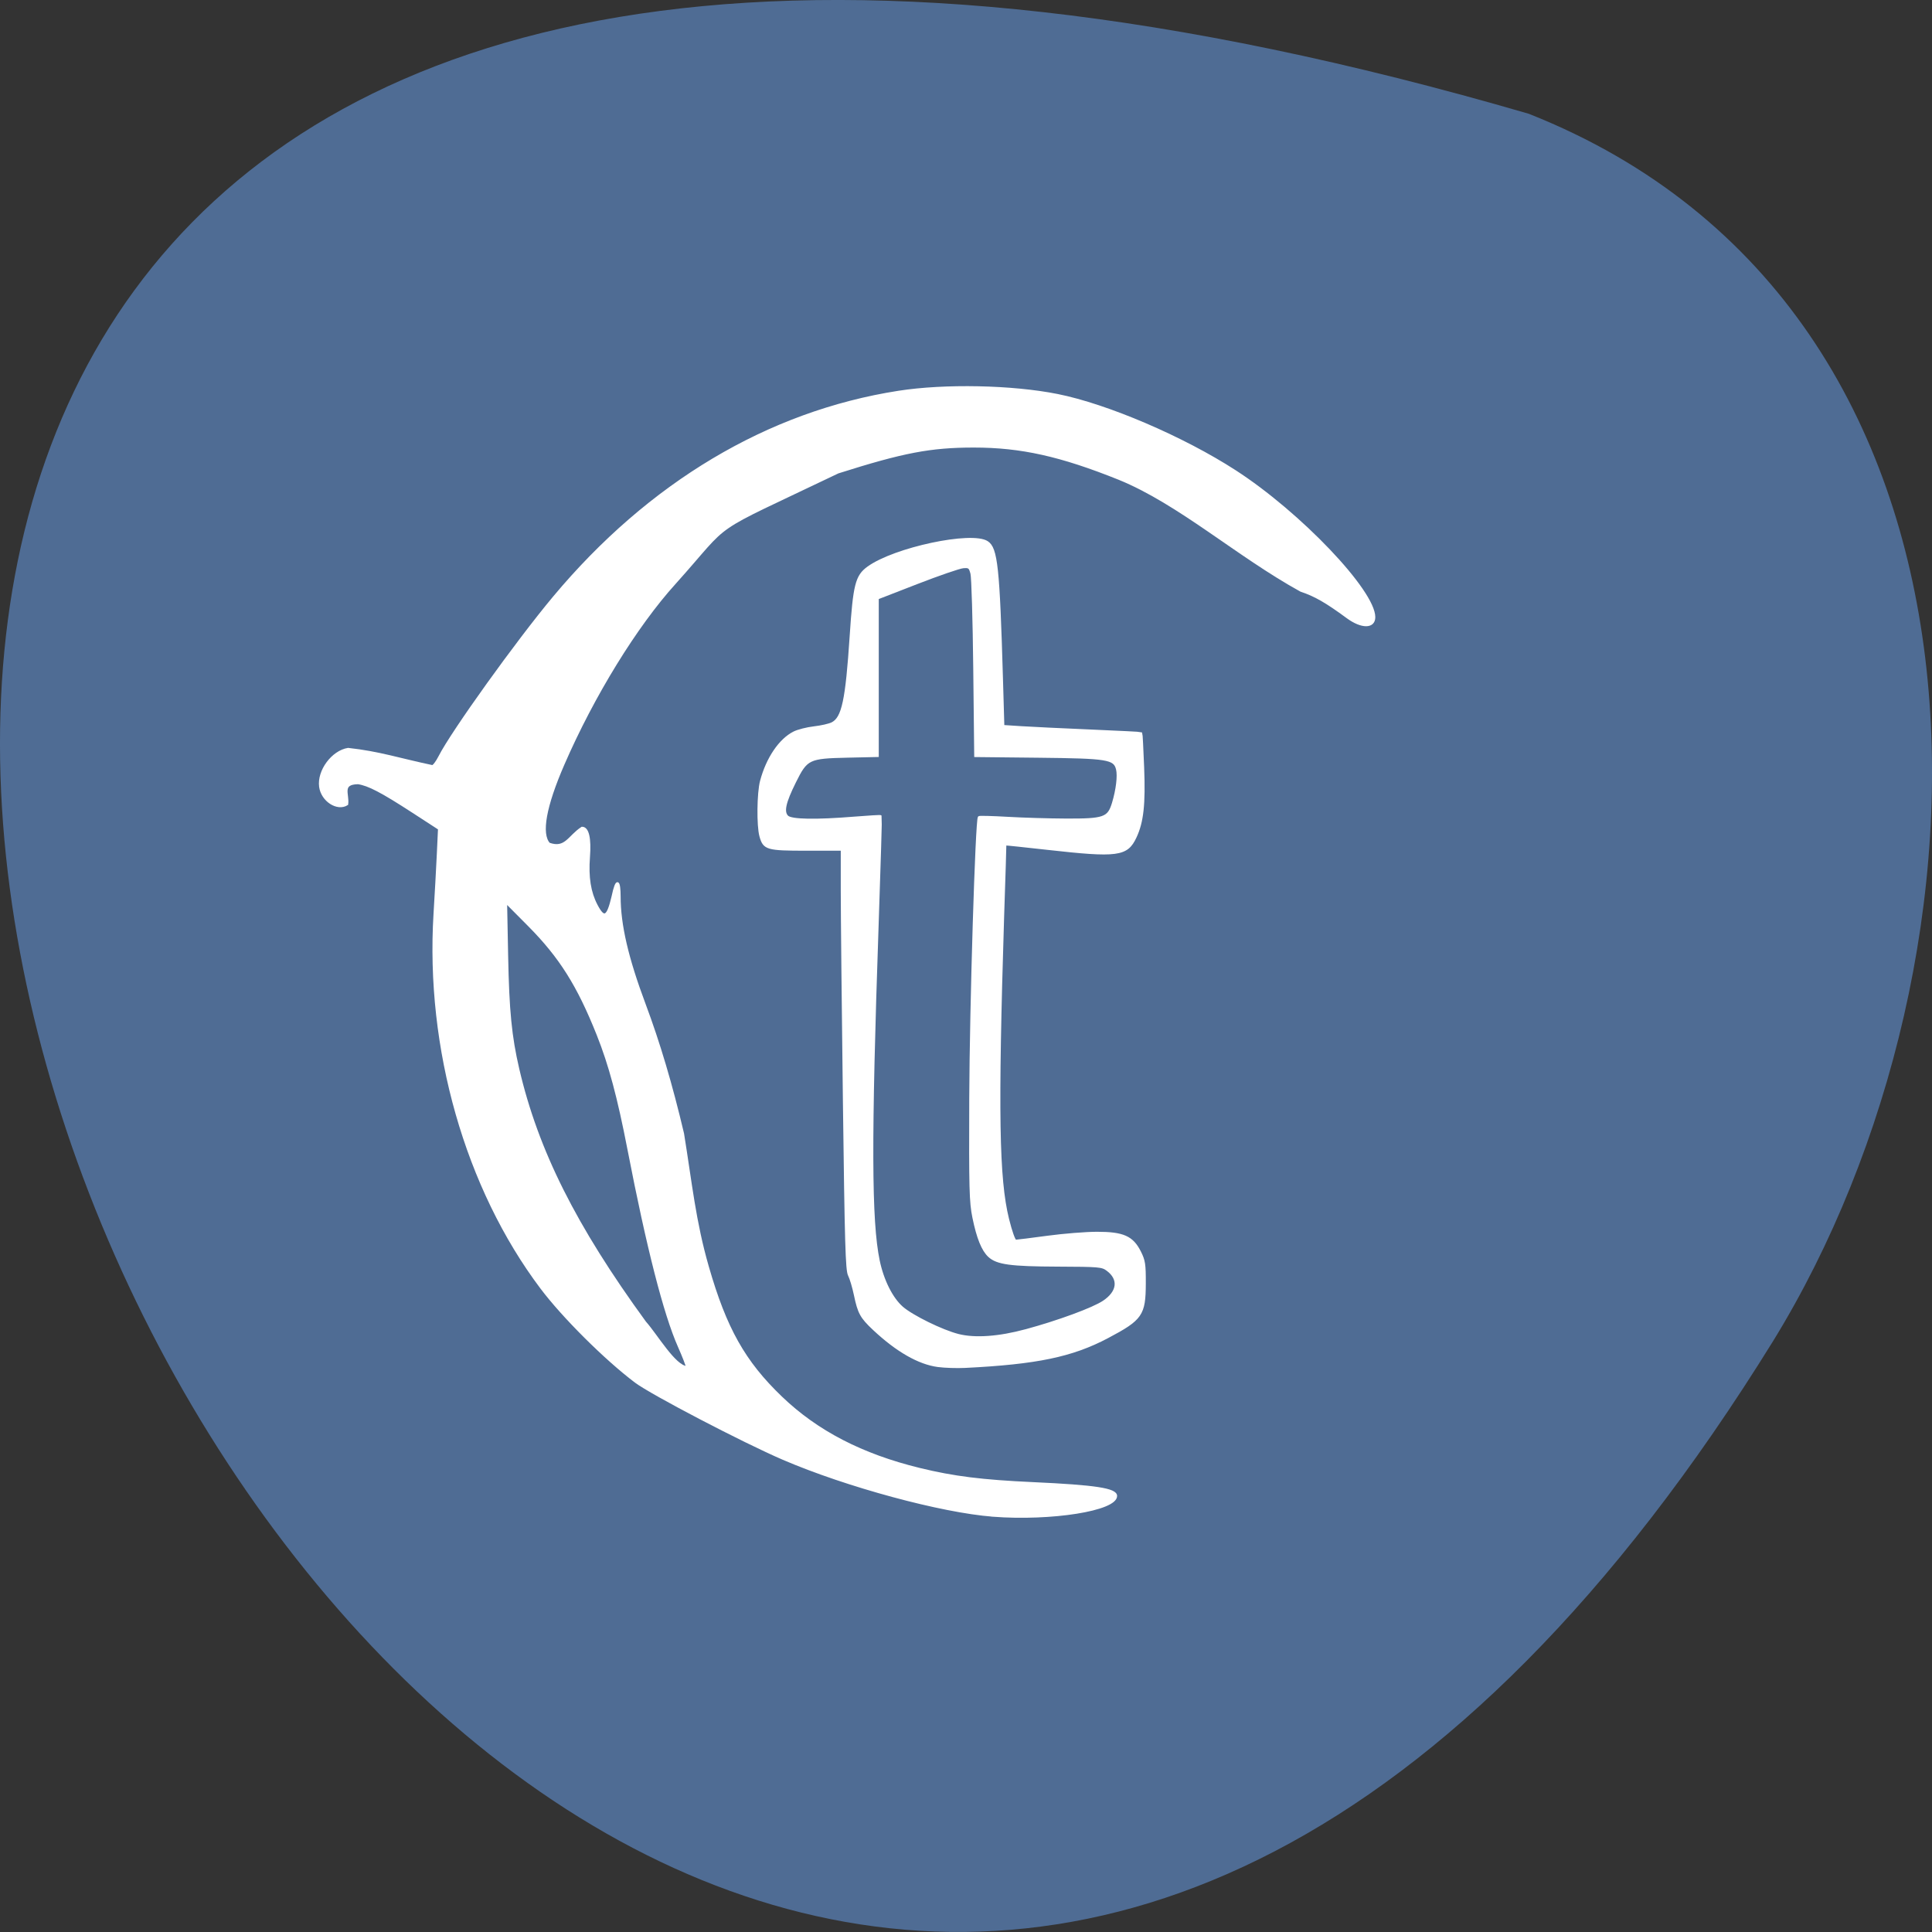 <svg xmlns="http://www.w3.org/2000/svg" viewBox="0 0 256 256"><rect x="0" y="0" width="256" height="256" fill="#333333" stroke="none"/><g color="#000" fill="#4f6c94"><path d="m 202.58 811.44 c -381.34 -111.21 -138.25 438.25 32.359 162.63 31.19 -50.643 33.36 -136.61 -32.359 -162.63 z" transform="translate(0 -796.36)"/></g><g fill="#fff" stroke="#fff" stroke-width="0.297"><path d="m 124.28 180.99 c -2.533 -0.34 -5.428 -1.996 -8.475 -4.851 -1.697 -1.589 -2.01 -2.159 -2.511 -4.557 -0.212 -1.018 -0.564 -2.195 -0.781 -2.615 -0.335 -0.648 -0.438 -4.156 -0.677 -23.19 -0.155 -12.334 -0.282 -24.85 -0.282 -27.813 v -5.388 h -4.678 c -5.269 0 -5.634 -0.106 -6.099 -1.784 -0.384 -1.382 -0.335 -5.73 0.082 -7.296 0.8 -3.01 2.469 -5.474 4.342 -6.424 0.527 -0.267 1.728 -0.573 2.669 -0.68 0.941 -0.106 2.02 -0.353 2.402 -0.547 1.405 -0.72 1.903 -3.057 2.463 -11.558 0.448 -6.805 0.741 -7.962 2.301 -9.09 3.484 -2.524 13.719 -4.704 15.771 -3.359 1.245 0.816 1.511 3.296 1.945 18.15 l 0.182 6.228 l 2.403 0.156 c 1.321 0.086 5.422 0.283 9.113 0.439 3.691 0.155 6.738 0.31 6.771 0.344 0.034 0.033 0.14 2.066 0.236 4.518 0.192 4.892 -0.064 7.241 -1.01 9.254 -1.138 2.421 -2.345 2.58 -11.654 1.535 -3.039 -0.341 -5.541 -0.603 -5.559 -0.582 -0.018 0.021 -0.167 4.361 -0.332 9.644 -0.805 25.883 -0.661 34.688 0.651 40 0.419 1.698 0.847 2.894 1.034 2.894 0.175 0 2.068 -0.237 4.206 -0.526 2.138 -0.289 5.096 -0.526 6.573 -0.526 3.454 0 4.671 0.54 5.664 2.51 0.585 1.162 0.657 1.625 0.648 4.201 -0.014 4.134 -0.422 4.72 -4.935 7.106 -4.697 2.483 -9.38 3.457 -18.871 3.926 -1.086 0.054 -2.701 0 -3.589 -0.119 z m 11.664 -4.718 c 4.339 -1.179 8.91 -2.864 10.3 -3.797 1.944 -1.304 2.138 -2.985 0.487 -4.214 -0.7 -0.521 -1.078 -0.554 -6.579 -0.575 -6.252 -0.024 -8.03 -0.268 -9.09 -1.244 -0.862 -0.796 -1.514 -2.412 -2.066 -5.119 -0.418 -2.05 -0.463 -3.764 -0.417 -15.852 0.046 -12.1 0.806 -36.886 1.14 -37.19 0.069 -0.062 1.783 -0.016 3.809 0.101 2.026 0.118 5.502 0.221 7.723 0.229 5.05 0.019 5.63 -0.185 6.236 -2.185 0.535 -1.766 0.758 -3.634 0.539 -4.506 -0.358 -1.426 -1.245 -1.568 -10.46 -1.666 l -8.33 -0.088 l -0.128 -11.625 c -0.07 -6.394 -0.237 -12.04 -0.371 -12.546 c -0.223 -0.842 -0.319 -0.915 -1.12 -0.849 -0.482 0.04 -3.228 0.985 -6.101 2.1 l -5.224 2.028 v 10.442 v 10.442 l -4.01 0.089 c -5.143 0.115 -5.409 0.244 -6.965 3.379 -1.343 2.706 -1.615 3.948 -0.998 4.564 0.527 0.527 3.742 0.585 8.946 0.162 1.849 -0.15 3.393 -0.239 3.432 -0.197 0.039 0.042 -0.15 6.47 -0.419 14.286 -0.983 28.538 -0.949 39.38 0.14 44.605 0.548 2.628 1.743 5.01 3.112 6.208 1.334 1.164 5.297 3.108 7.446 3.653 2.218 0.562 5.385 0.336 8.973 -0.639 z"/><path d="m 131.56 200.82 c -6.81 -0.517 -19.402 -3.928 -27.763 -7.522 -5.258 -2.259 -17.497 -8.647 -19.575 -10.216 -3.993 -3.01 -9.61 -8.606 -12.488 -12.43 -9.958 -13.231 -15.24 -31.753 -14.14 -49.584 0.154 -2.497 0.35 -6.05 0.436 -7.895 l 0.156 -3.355 l -3.51 -2.279 c -4.096 -2.66 -5.845 -3.572 -7.238 -3.776 -2.336 0.042 -1.257 1.497 -1.448 2.799 -1.295 0.821 -3.312 -0.493 -3.557 -2.317 -0.281 -2.097 1.609 -4.659 3.687 -4.996 4.089 0.438 6.913 1.387 11.167 2.28 0.174 0 0.604 -0.567 0.955 -1.261 1.651 -3.258 10.27 -15.273 15.14 -21.1 12.637 -15.13 28.427 -24.55 45.68 -27.24 6.116 -0.955 15.04 -0.775 21.05 0.425 6.589 1.314 16.653 5.623 23.553 10.09 8.581 5.549 18.421 15.876 18.421 19.333 0 1.4 -1.662 1.407 -3.553 0.015 -2.787 -2.052 -4.275 -2.906 -6.158 -3.533 -8.419 -4.638 -16.15 -11.597 -24.1 -14.827 -7.739 -3.109 -12.983 -4.275 -19.228 -4.276 -5.745 -0.001 -9.38 0.692 -18.01 3.433 -17.879 8.561 -13.71 5.873 -21.622 14.677 -5.126 5.651 -10.822 14.909 -14.775 24.01 -2.42 5.573 -3.075 9.22 -1.89 10.529 2.206 0.788 2.619 -0.974 4.374 -2.108 0.771 0 1.09 1.372 0.901 3.873 -0.202 2.675 0.115 4.673 1.012 6.387 0.996 1.902 1.486 1.645 2.139 -1.125 0.561 -2.667 0.907 -2.082 0.913 -0.048 0 3.764 1.024 8.178 3.322 14.315 1.91 5.102 3.548 10.618 5.082 17.12 1.066 6.577 1.55 11.621 3.285 17.639 2.354 8.194 4.832 12.601 9.724 17.298 4.75 4.56 10.688 7.635 18.362 9.507 4.511 1.1 8.248 1.567 15.04 1.878 8.246 0.377 10.97 0.795 10.97 1.683 0 1.831 -8.537 3.193 -16.316 2.603 z m -40.526 -19.653 c 0 -0.199 -0.475 -1.433 -1.057 -2.742 -1.909 -4.3 -4.174 -13.148 -6.683 -26.11 -1.344 -6.94 -2.494 -11.227 -4.08 -15.208 -2.615 -6.565 -4.981 -10.318 -9.149 -14.517 l -3.02 -3.039 l 0.138 7.105 c 0.142 7.29 0.479 10.721 1.476 15 2.516 10.8 7.551 20.851 16.81 33.553 1.53 1.717 3.933 5.88 5.562 5.954 z"/></g></svg>